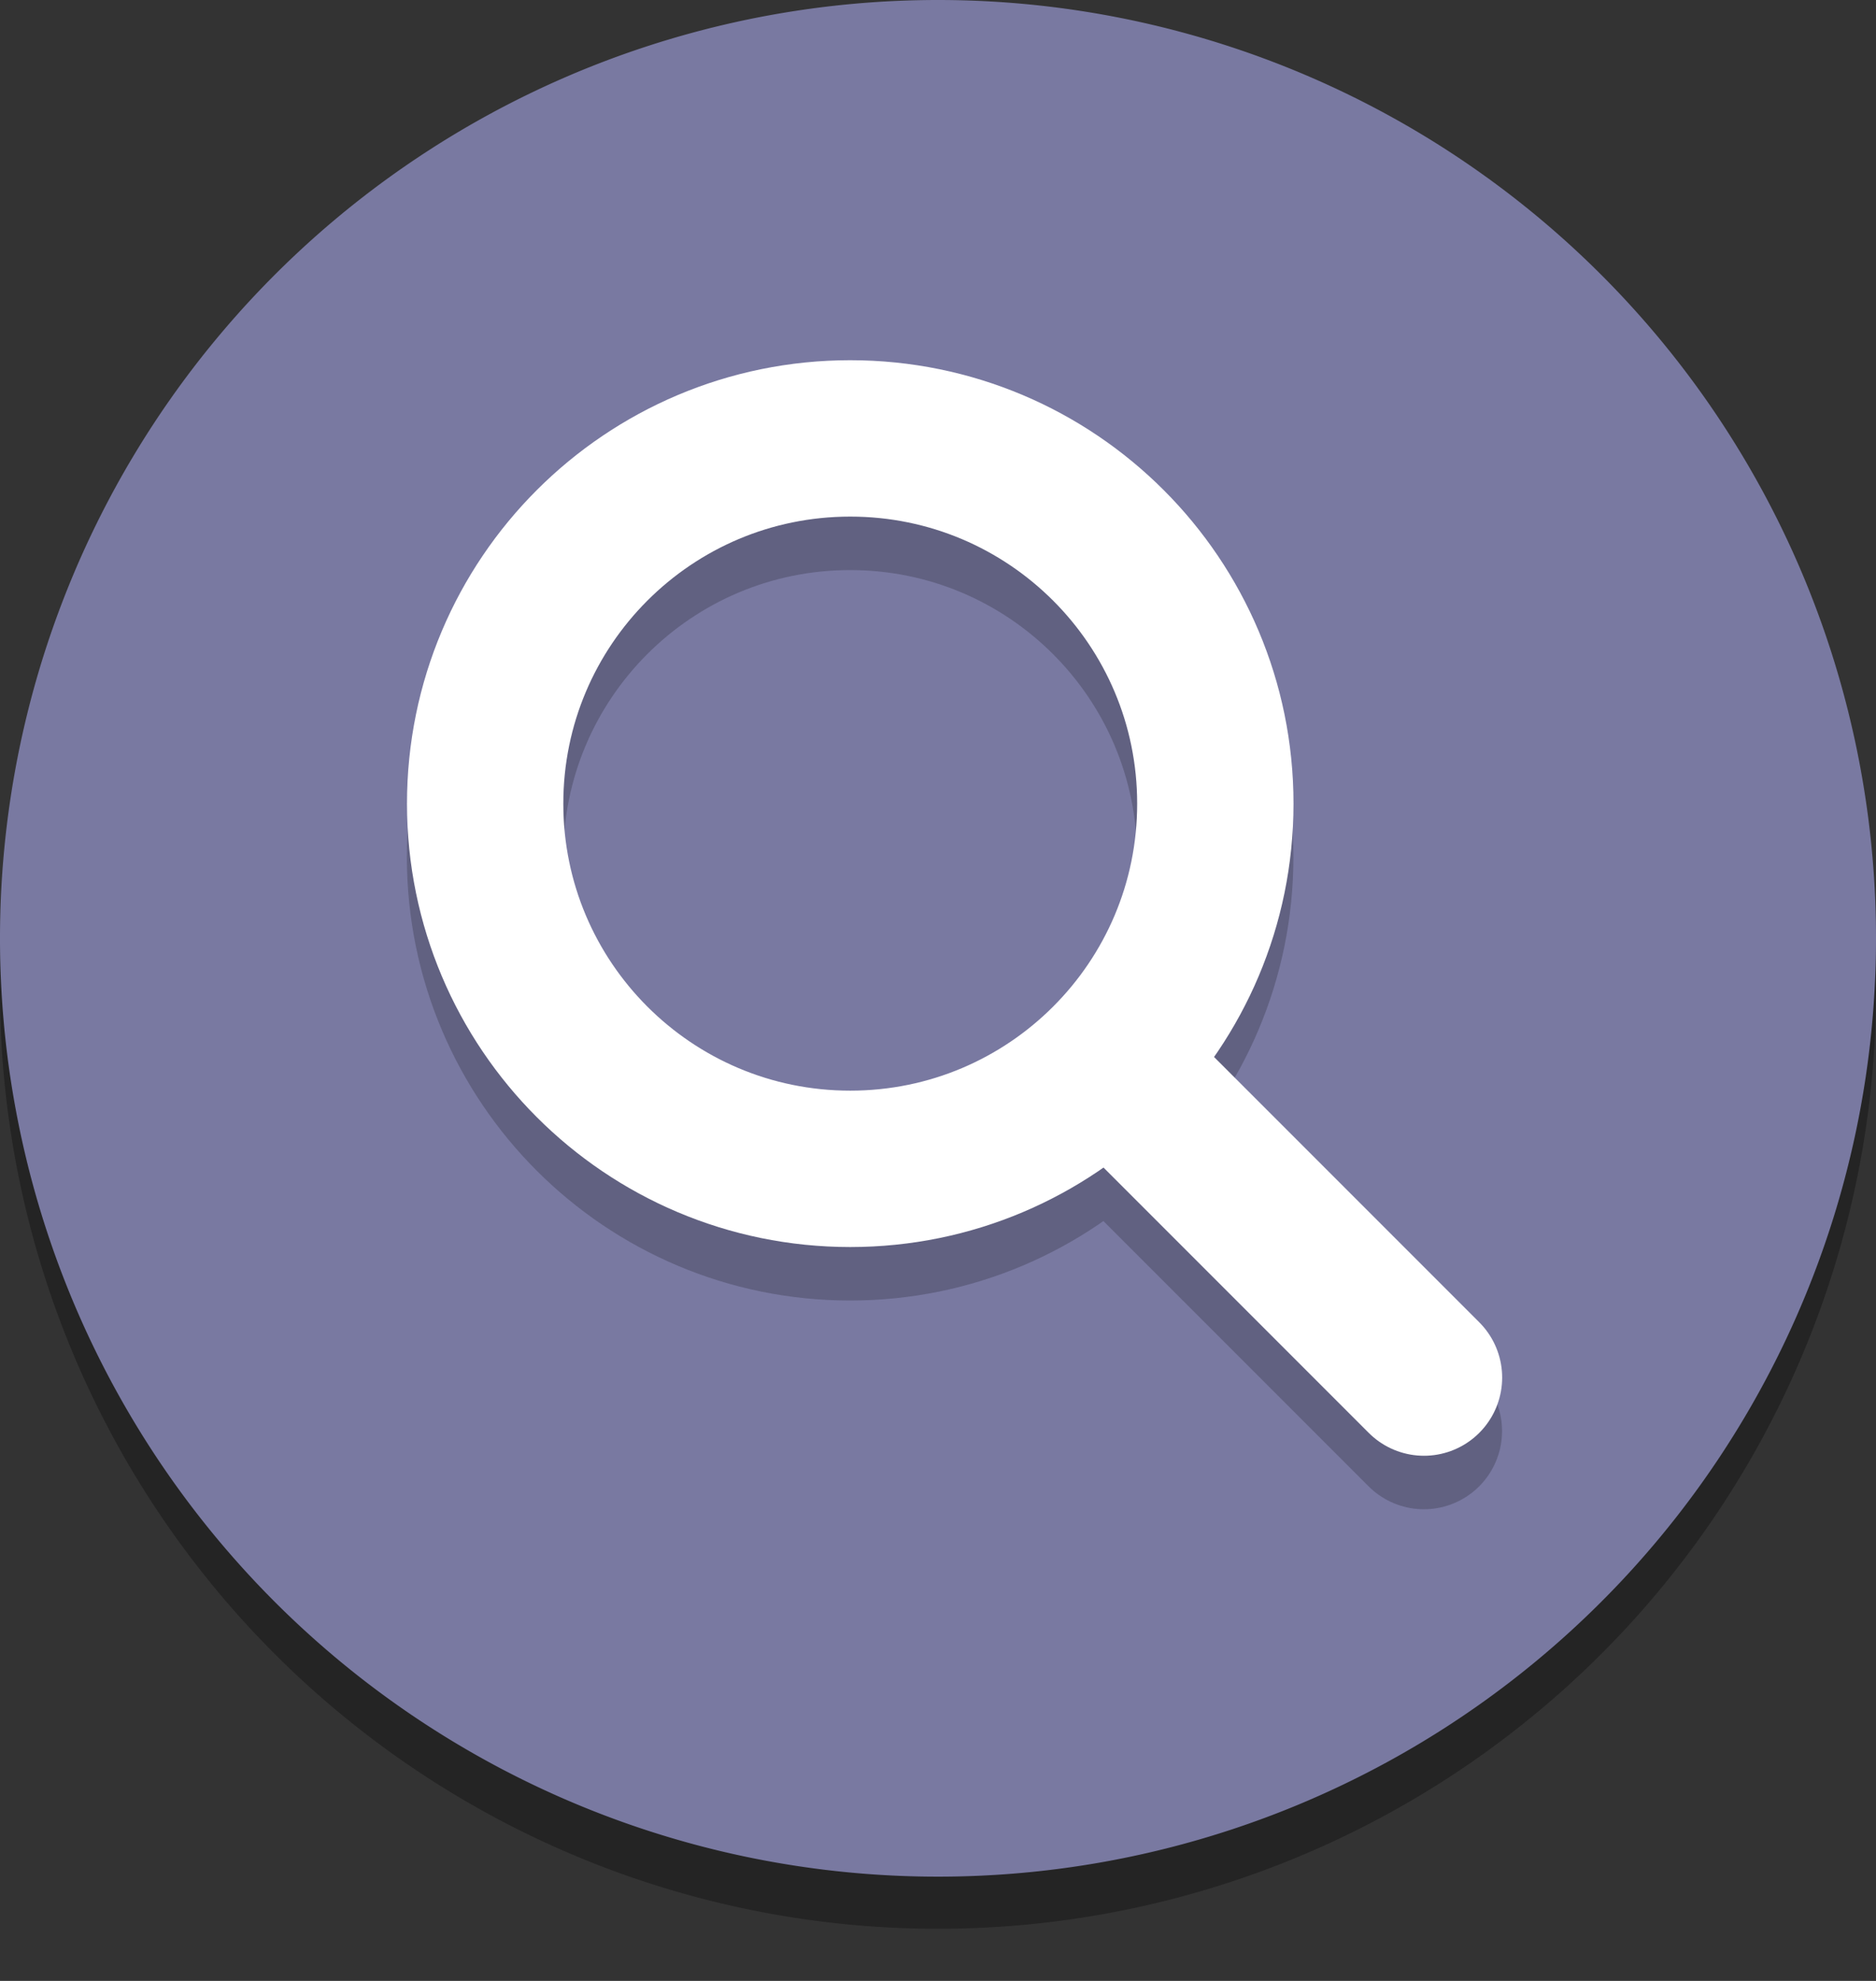<?xml version="1.0" encoding="UTF-8" standalone="no"?>
<svg
   class=""
   width="100%"
   height="100%"
   viewBox="0 0 18 19"
   version="1.1"
   id="svg4"
   sodipodi:docname="search.svg"
   inkscape:version="1.4 (86a8ad7, 2024-10-11)"
   xml:space="preserve"
   xmlns:inkscape="http://www.inkscape.org/namespaces/inkscape"
   xmlns:sodipodi="http://sodipodi.sourceforge.net/DTD/sodipodi-0.dtd"
   xmlns="http://www.w3.org/2000/svg"
   xmlns:svg="http://www.w3.org/2000/svg"><rect x="0" y="0" width="18" height="19" fill="#333333" stroke="none"/><defs
     id="defs4" /><sodipodi:namedview
     id="namedview4"
     pagecolor="#ffffff"
     bordercolor="#000000"
     borderopacity="0.25"
     inkscape:showpageshadow="2"
     inkscape:pageopacity="0.0"
     inkscape:pagecheckerboard="0"
     inkscape:deskcolor="#d1d1d1"
     inkscape:zoom="45.254834"
     inkscape:cx="10.683942"
     inkscape:cy="10.043126"
     inkscape:window-width="2560"
     inkscape:window-height="1369"
     inkscape:window-x="1912"
     inkscape:window-y="-8"
     inkscape:window-maximized="1"
     inkscape:current-layer="missed_win" /><g
     id="missed_win"><g
       id="g2"><path
         class="icon-shadow"
         opacity="0.3"
         d="M9,.5a9,9,0,1,0,9,9A9,9,0,0,0,9,.5Z"
         id="path1"
         style="fill:#000000;fill-opacity:1" /><path
         class="icon-background"
         fill="#dbac16"
         d="M9,0a9,9,0,1,0,9,9A9,9,0,0,0,9,0Z"
         id="path2"
         style="fill:#7979a1;fill-opacity:1" /></g><g
       id="g4"><g
         class="icon-component-shadow"
         opacity="0.2"
         id="g3" /></g><path
       fill="none"
       stroke="#000000"
       stroke-width="1.048"
       d="m 10.659,10.723 3.003,3.003 z m -2.502,1.001 c 1.935,0 3.503,-1.568 3.503,-3.503 0,-1.935 -1.568,-3.503 -3.503,-3.503 -1.935,0 -3.503,1.568 -3.503,3.503 0,1.935 1.568,3.503 3.503,3.503 z"
       id="path1-0-9"
       style="fill:none;fill-opacity:1;stroke:#000000;stroke-width:1.5;stroke-linecap:round;stroke-linejoin:round;stroke-dasharray:none;stroke-opacity:0.201"
       sodipodi:nodetypes="cccsssss" /><path
       fill="none"
       stroke="#000000"
       stroke-width="1.048"
       d="m 10.66,10.21 3.003,3.003 z m -2.502,1.001 c 1.935,0 3.503,-1.568 3.503,-3.503 0,-1.935 -1.568,-3.503 -3.503,-3.503 -1.935,0 -3.503,1.568 -3.503,3.503 0,1.935 1.568,3.503 3.503,3.503 z"
       id="path1-0"
       style="display:inline;fill:none;fill-opacity:1;stroke:#ffffff;stroke-width:1.5;stroke-linecap:round;stroke-linejoin:round;stroke-dasharray:none;stroke-opacity:1"
       sodipodi:nodetypes="cccsssss" /></g></svg>
